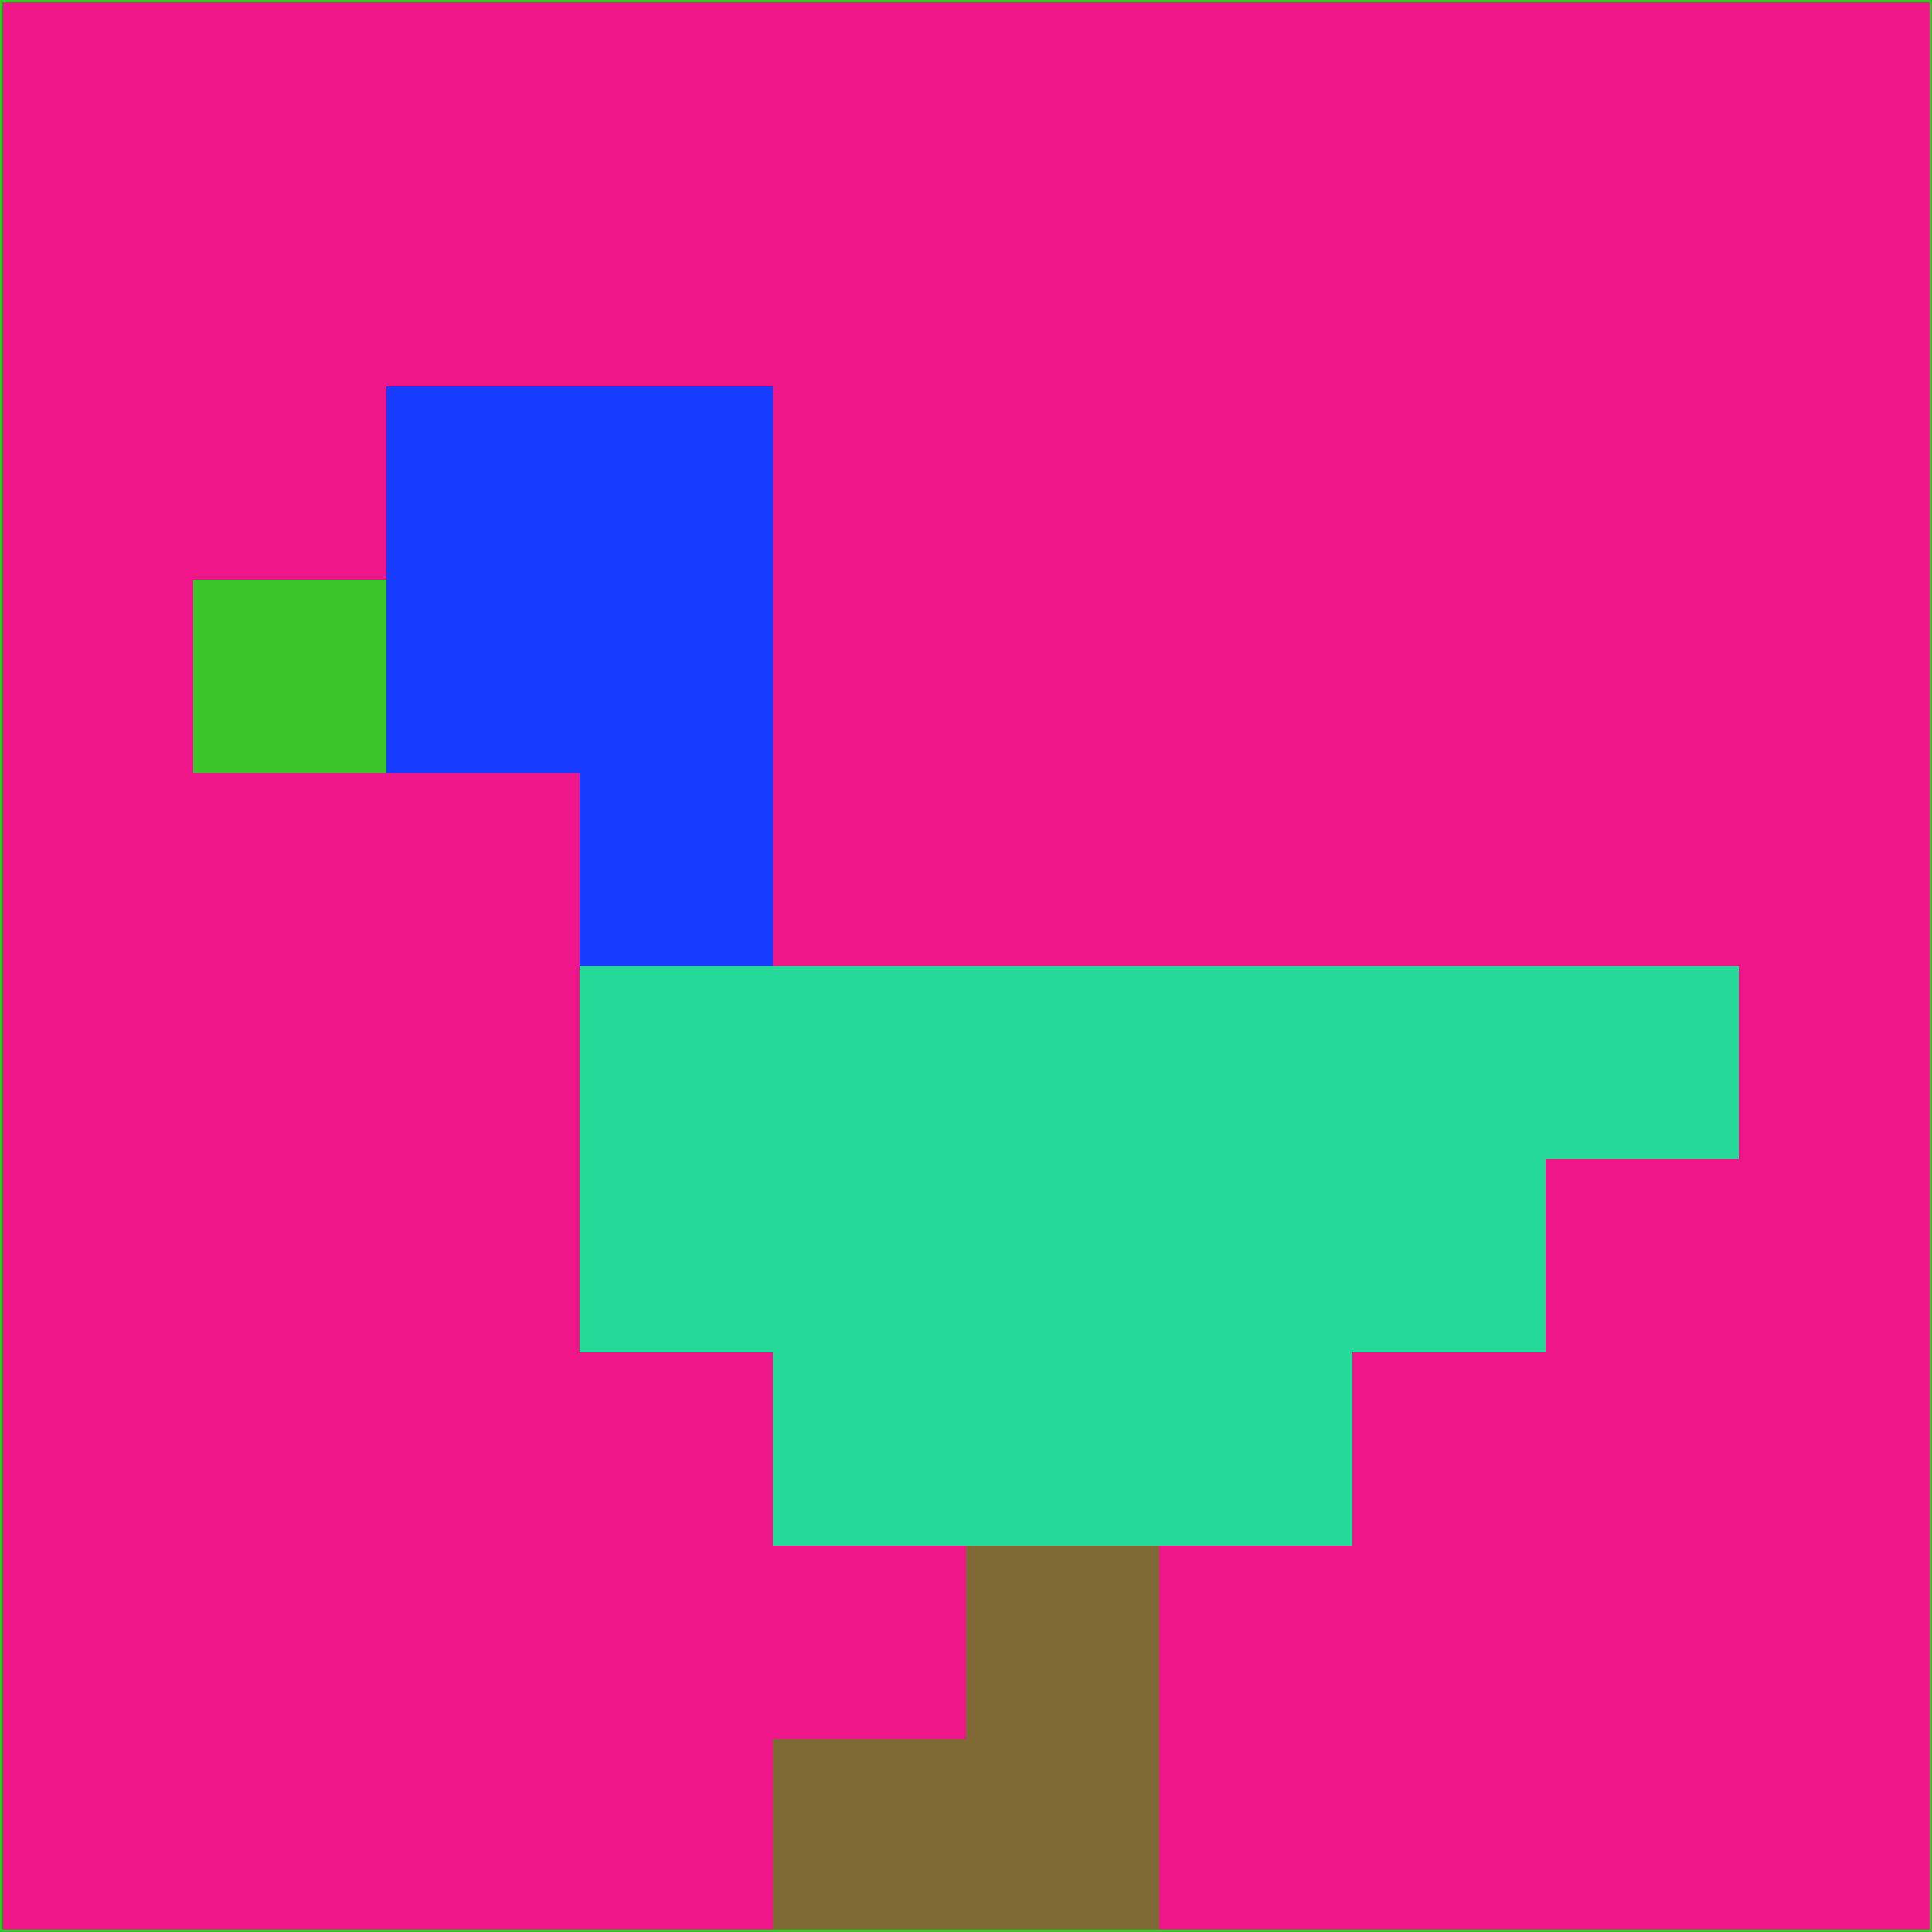 <svg xmlns="http://www.w3.org/2000/svg" version="1.1" width="785" height="785">
  <title>'goose-pfp-694263' by Dmitri Cherniak (Cyberpunk Edition)</title>
  <desc>
    seed=214651
    backgroundColor=#ef1689
    padding=20
    innerPadding=0
    timeout=500
    dimension=1
    border=false
    Save=function(){return n.handleSave()}
    frame=12

    Rendered at 2024-09-15T22:37:00.799Z
    Generated in 1ms
    Modified for Cyberpunk theme with new color scheme
  </desc>
  <defs/>
  <rect width="100%" height="100%" fill="#ef1689"/>
  <g>
    <g id="0-0">
      <rect x="0" y="0" height="785" width="785" fill="#ef1689"/>
      <g>
        <!-- Neon blue -->
        <rect id="0-0-2-2-2-2" x="157" y="157" width="157" height="157" fill="#173bff"/>
        <rect id="0-0-3-2-1-4" x="235.5" y="157" width="78.5" height="314" fill="#173bff"/>
        <!-- Electric purple -->
        <rect id="0-0-4-5-5-1" x="314" y="392.5" width="392.5" height="78.5" fill="#25da99"/>
        <rect id="0-0-3-5-5-2" x="235.5" y="392.5" width="392.5" height="157" fill="#25da99"/>
        <rect id="0-0-4-5-3-3" x="314" y="392.5" width="235.5" height="235.5" fill="#25da99"/>
        <!-- Neon pink -->
        <rect id="0-0-1-3-1-1" x="78.5" y="235.5" width="78.5" height="78.5" fill="#3bc52b"/>
        <!-- Cyber yellow -->
        <rect id="0-0-5-8-1-2" x="392.5" y="628" width="78.5" height="157" fill="#7f6a36"/>
        <rect id="0-0-4-9-2-1" x="314" y="706.5" width="157" height="78.5" fill="#7f6a36"/>
      </g>
      <rect x="0" y="0" stroke="#3bc52b" stroke-width="2" height="785" width="785" fill="none"/>
    </g>
  </g>
  <script xmlns=""/>
</svg>